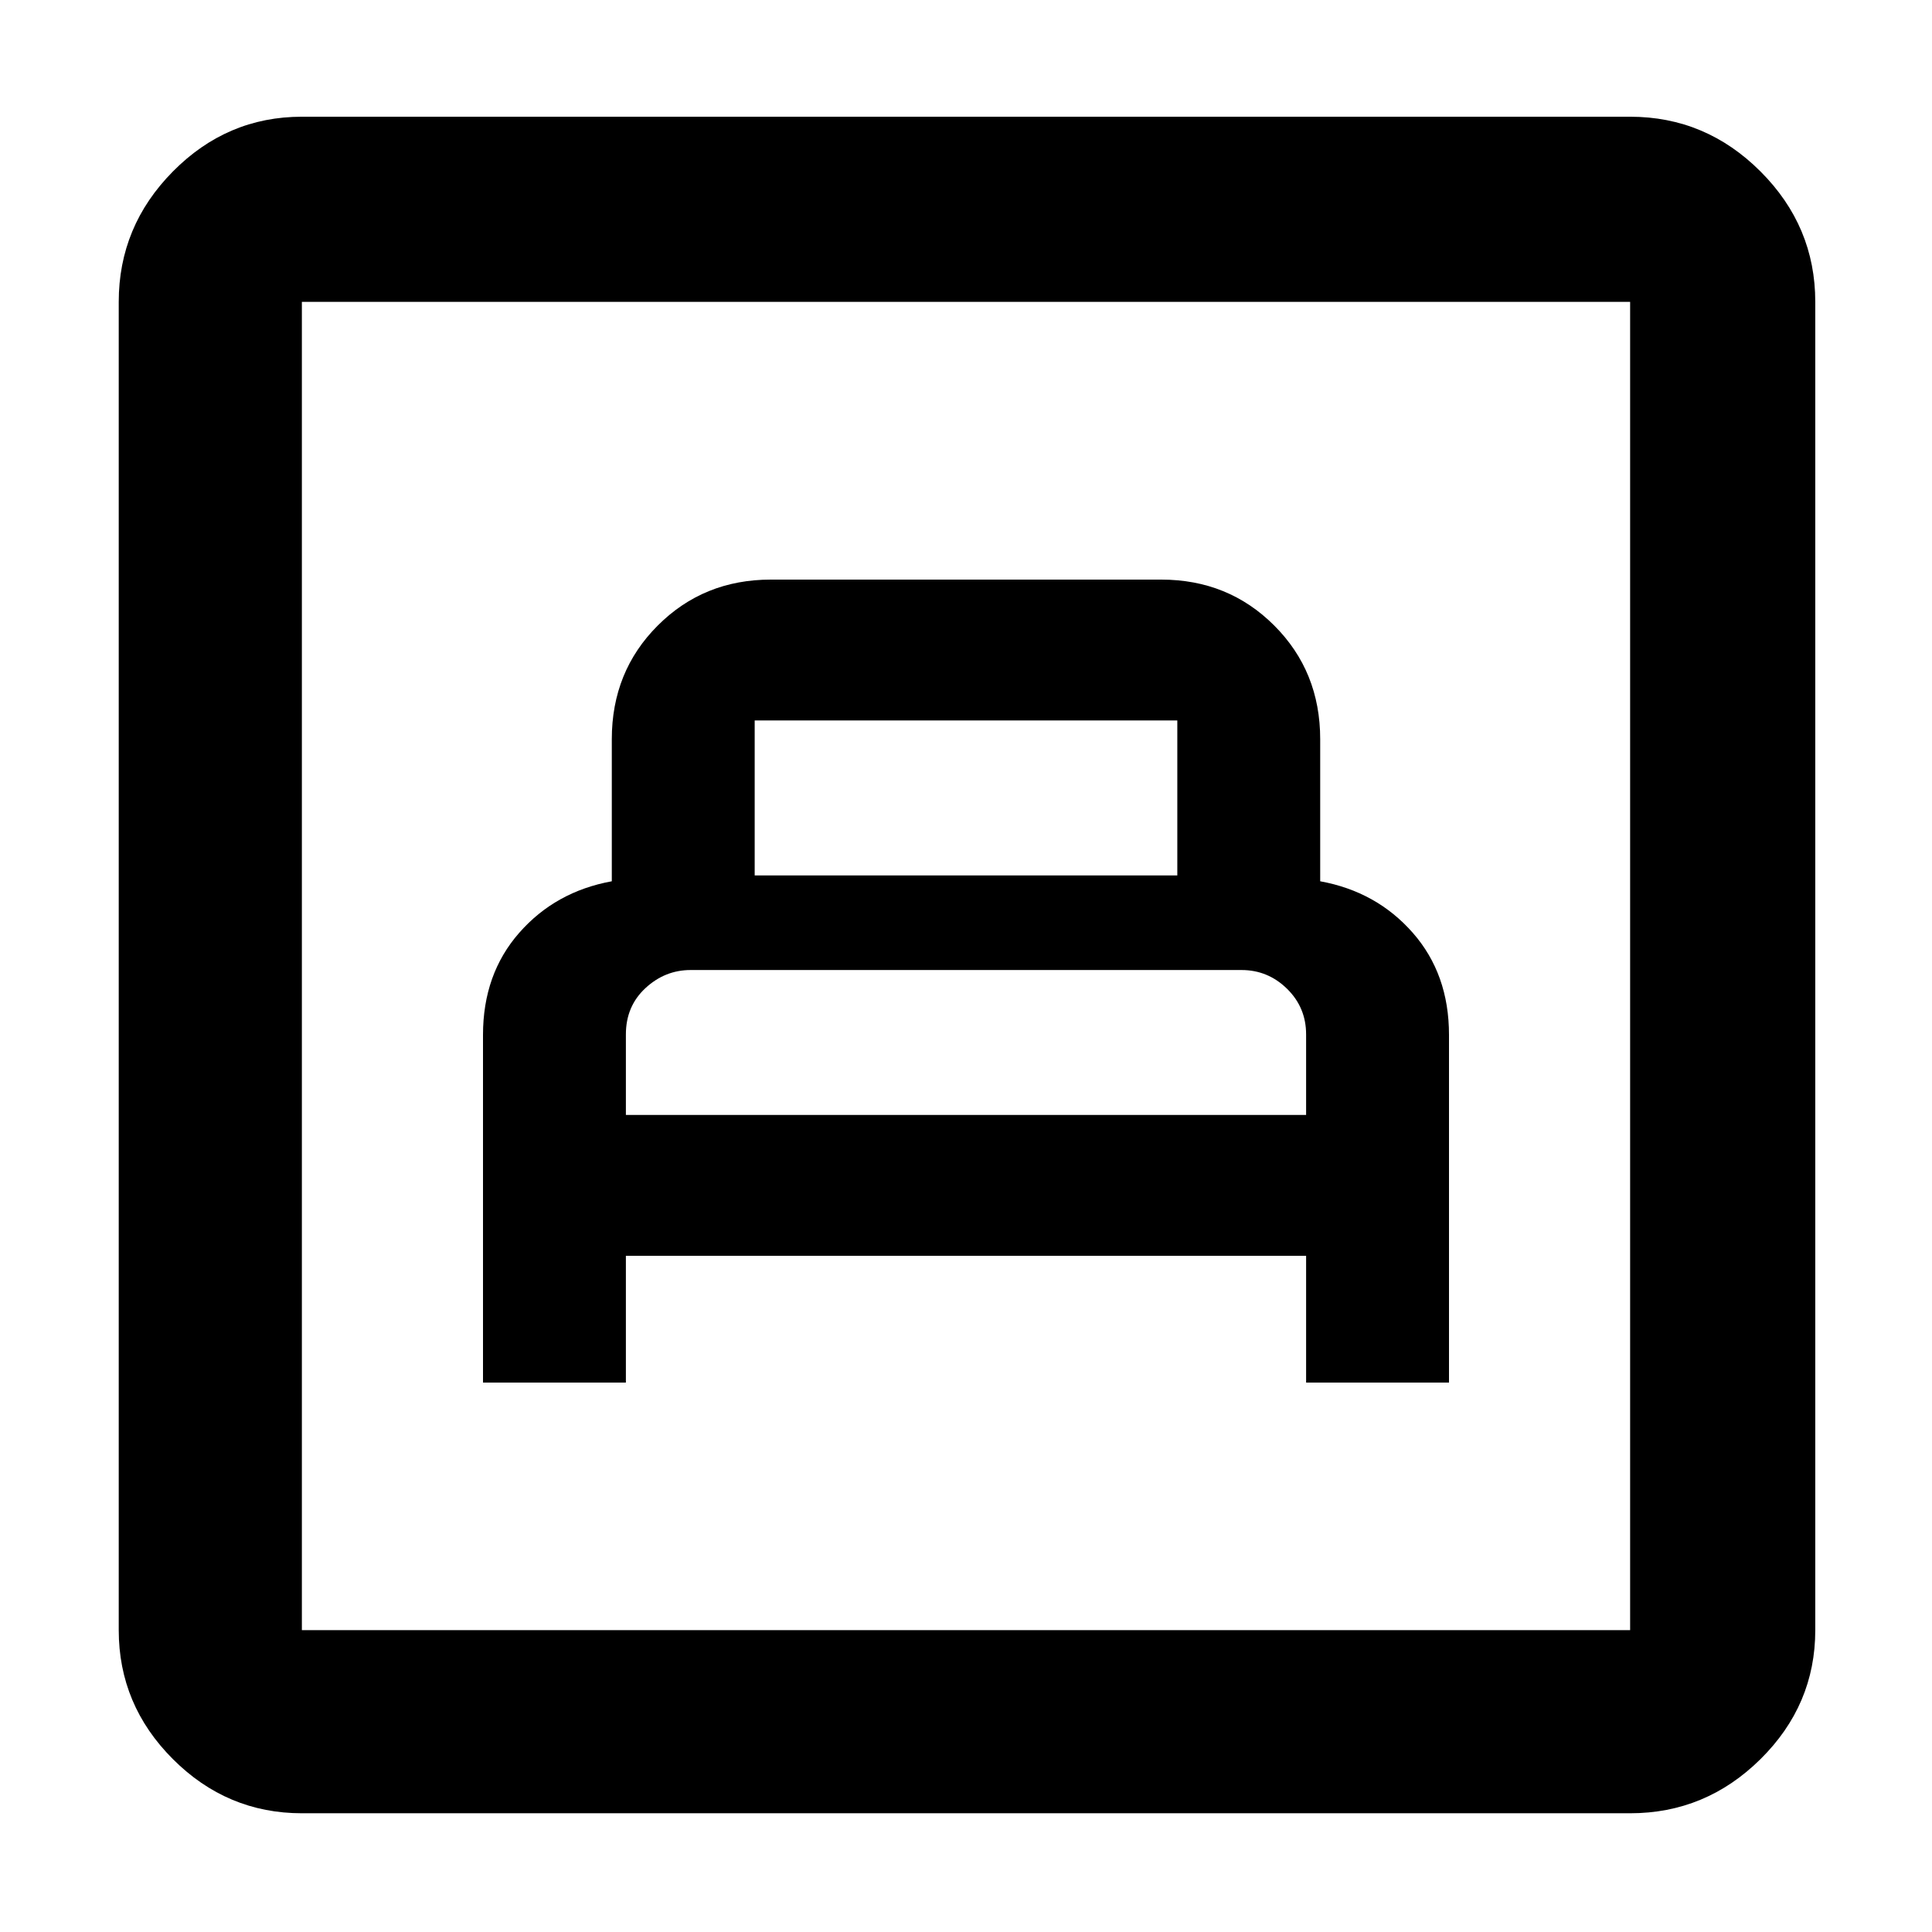 <svg xmlns="http://www.w3.org/2000/svg" height="48" viewBox="0 -960 960 960" width="48"><path d="M240-273h71v-63h338v63h71v-172.79q0-30.21-18-50.71t-46-25.6v-70.6q0-33.65-22.83-56.47Q610.35-672 577-672H383q-33.35 0-56.17 22.83Q304-626.35 304-592.7v70.6q-28 5.1-46 25.6t-18 50.71V-273Zm71-133v-40q0-14 9.71-23 9.7-9 22.46-9h273.75q13.08 0 22.58 9.29 9.5 9.3 9.5 22.71v40H311Zm64-119v-77h210v77H375ZM150-59q-37.18 0-64.09-26.91Q59-112.82 59-150v-660q0-37.59 26.91-64.79Q112.82-902 150-902h660q37.59 0 64.79 27.21Q902-847.59 902-810v660q0 37.18-27.21 64.09Q847.59-59 810-59H150Zm0-91h660v-660H150v660Zm0 0v-660 660Z"/></svg>